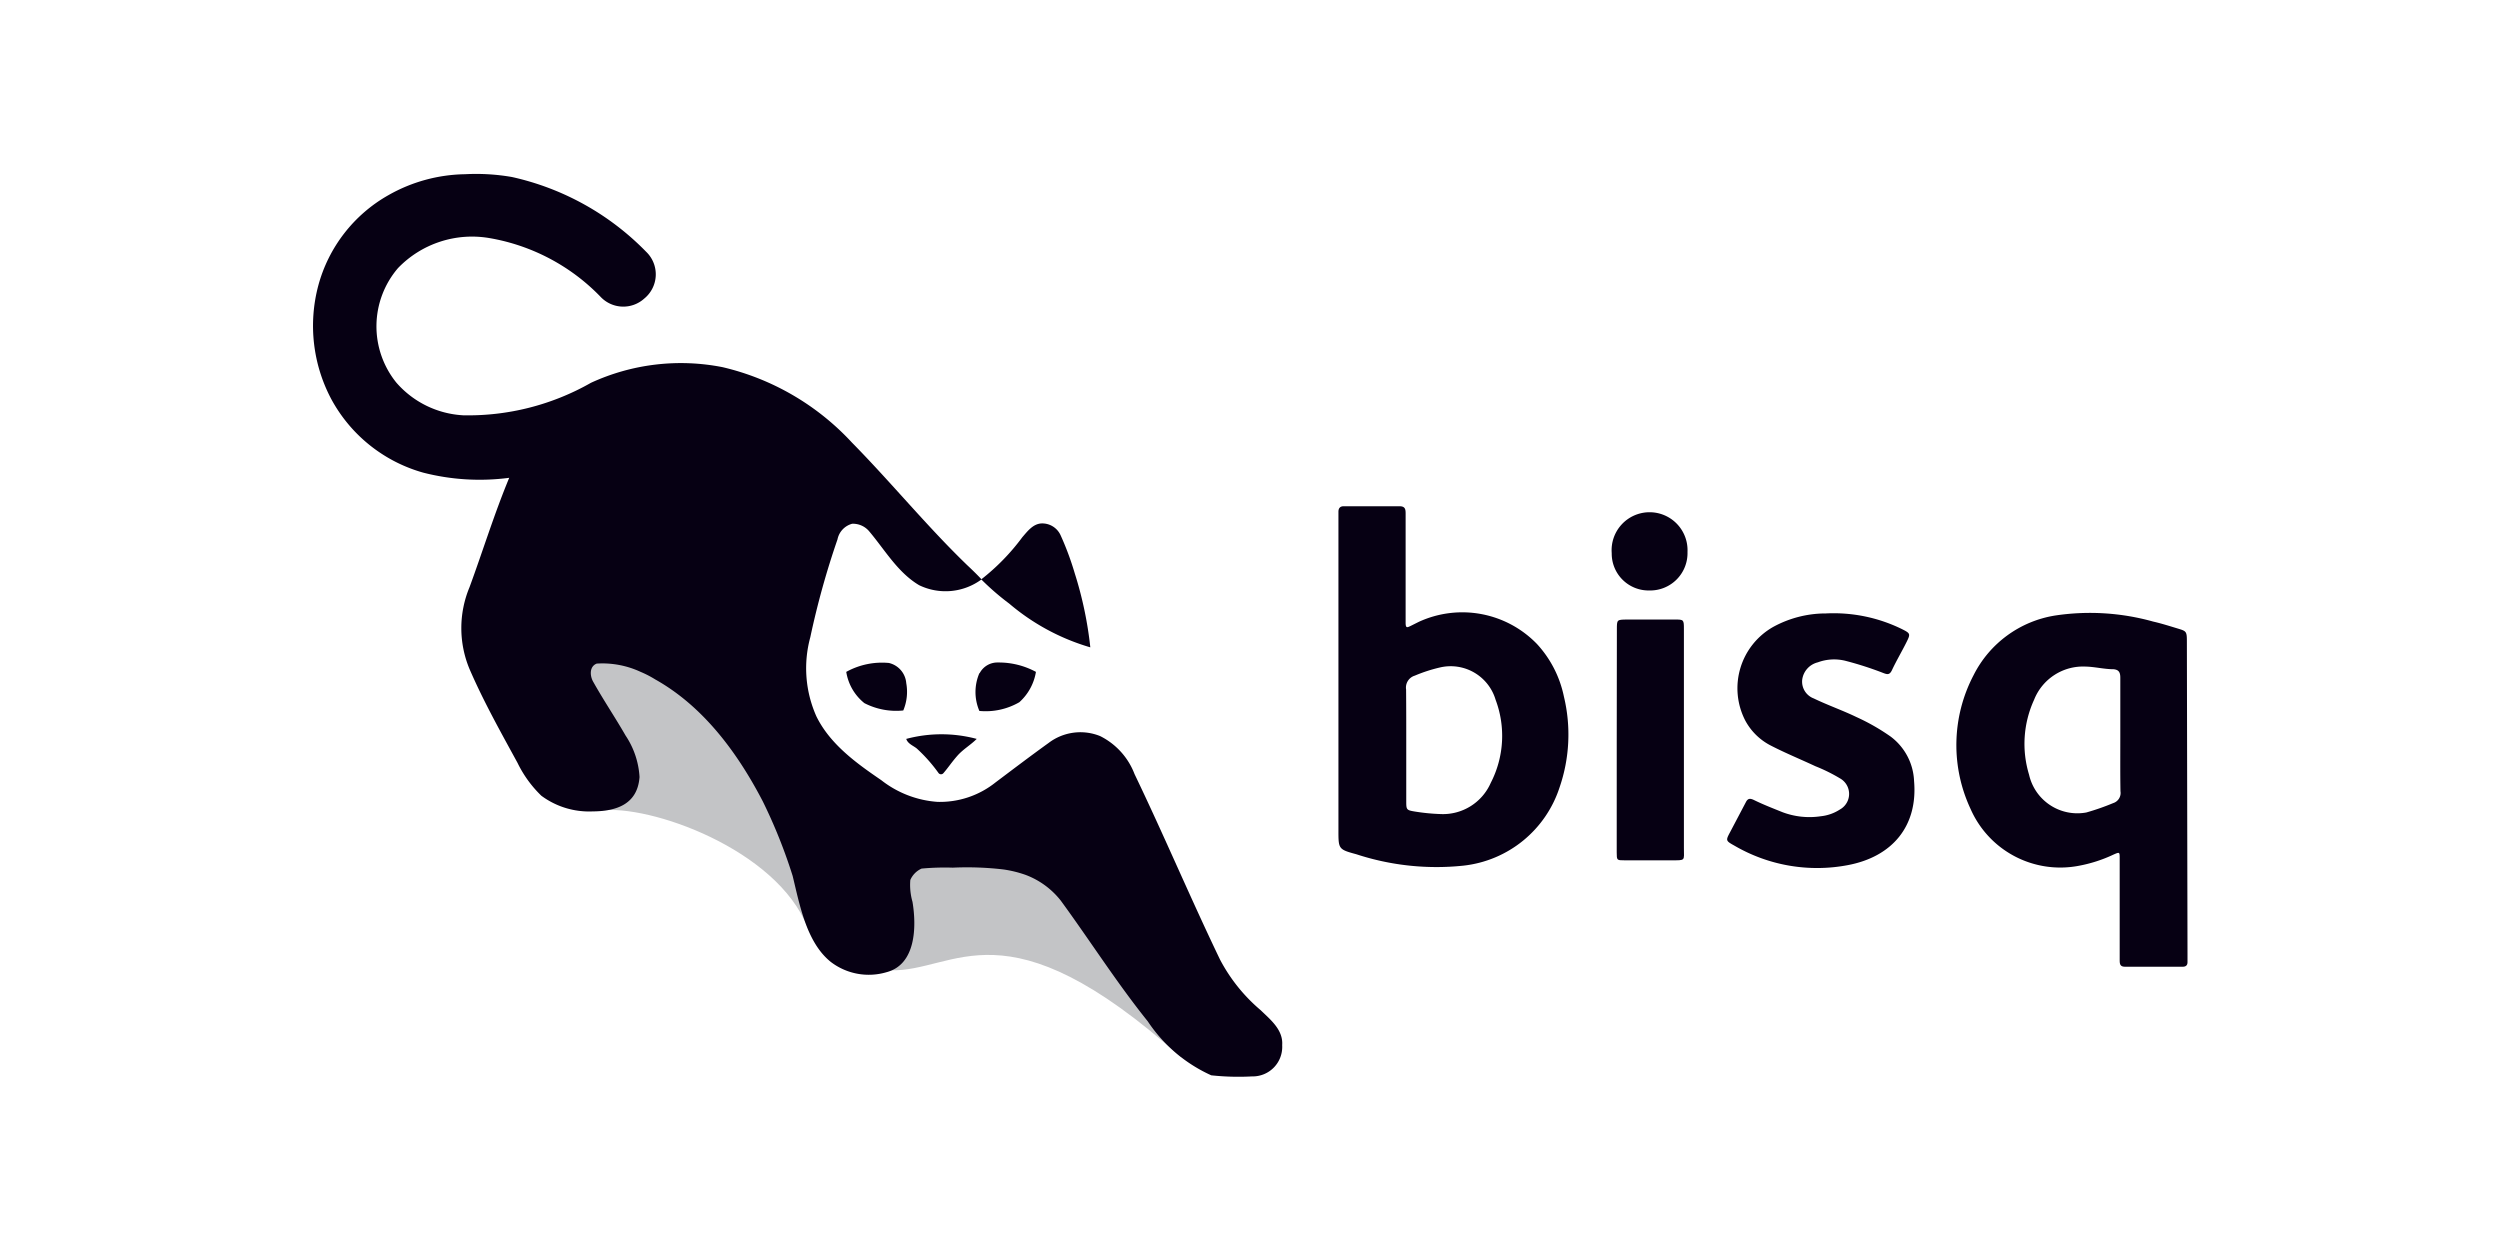 <svg id="Calque_1" data-name="Calque 1" xmlns="http://www.w3.org/2000/svg" viewBox="0 0 160 80"><defs><style>.cls-1{fill:#060013;}.cls-2{fill:#c3c4c6;}</style></defs><title>bisq</title><g id="bisq"><path class="cls-1" d="M85.66,33.33c0-.19,0-.39,0-.58s.08-.35.33-.35h3.58c.36,0,.39.19.39.47,0,1.94,0,3.89,0,5.83,0,.39,0,.78,0,1.16s.12.29.32.2l.52-.26a6.65,6.65,0,0,1,7.57,1.42,7.07,7.07,0,0,1,1.72,3.36,10.39,10.39,0,0,1-.28,5.82,7.31,7.31,0,0,1-6.14,5,16.46,16.46,0,0,1-6.87-.73c-1.15-.31-1.14-.34-1.14-1.55ZM90,47.66v3.58c0,.58,0,.61.56.7a12.83,12.83,0,0,0,1.64.16,3.34,3.34,0,0,0,3.21-2,6.56,6.56,0,0,0,.31-5.31,3,3,0,0,0-3.53-2.08,9.79,9.79,0,0,0-1.64.53.8.8,0,0,0-.56.89C90,45.34,90,46.5,90,47.66Z"/><path class="cls-1" d="M140,61c0,.19,0,.39,0,.58s-.1.29-.3.29H136c-.32,0-.34-.18-.34-.43,0-1.38,0-5.71,0-6.48,0-.44,0-.44-.39-.27a9.06,9.06,0,0,1-2.28.73,6.27,6.27,0,0,1-6.87-3.64,9.64,9.64,0,0,1,.19-8.57,7.09,7.09,0,0,1,5.24-3.82,15,15,0,0,1,6.25.39c.53.12,1.06.29,1.59.45s.57.18.57.81Zm-4.3-13.87c0-1.25,0-2.5,0-3.75,0-.33-.08-.52-.44-.55-.6,0-1.2-.16-1.81-.17a3.37,3.37,0,0,0-3.27,2.13,6.77,6.77,0,0,0-.32,4.79A3.17,3.17,0,0,0,133.52,52a15.23,15.23,0,0,0,1.72-.6.68.68,0,0,0,.47-.76C135.69,49.5,135.7,48.33,135.7,47.17Z"/><path class="cls-1" d="M116.86,39.26a9.92,9.92,0,0,1,4.86,1c.56.28.56.31.28.87s-.64,1.17-.92,1.77c-.15.31-.3.27-.58.16a21.62,21.62,0,0,0-2.36-.76,3,3,0,0,0-1.8.09,1.32,1.32,0,0,0-1,1.12,1.15,1.15,0,0,0,.74,1.19c.89.43,1.84.76,2.73,1.19A13.48,13.48,0,0,1,121,47.14a3.74,3.74,0,0,1,1.5,2.84c.25,2.87-1.37,4.85-4.25,5.39A10.5,10.5,0,0,1,111,54.12c-.56-.31-.56-.33-.27-.87l1-1.9c.12-.24.25-.28.52-.15.59.29,1.21.53,1.83.78a4.88,4.88,0,0,0,2.45.26,2.75,2.75,0,0,0,1.22-.43,1.14,1.14,0,0,0,0-2,10.76,10.76,0,0,0-1.56-.77c-.94-.44-1.92-.84-2.85-1.32a3.83,3.83,0,0,1-1.64-1.6,4.51,4.51,0,0,1,1.79-6A7,7,0,0,1,116.86,39.26Z"/><path class="cls-1" d="M103.48,40.29c0-.63,0-.63.62-.64h3.08c.58,0,.59,0,.59.62,0,1.69,0,11.06,0,14,0,.83.13.79-.81.79h-3c-.48,0-.49,0-.49-.51C103.47,52.18,103.47,42.65,103.48,40.29Z"/><path class="cls-1" d="M108,35.33a2.39,2.39,0,0,1-2.44,2.46,2.36,2.36,0,0,1-2.41-2.39,2.43,2.43,0,1,1,4.85-.07Z"/><path class="cls-2" d="M39.63,36.51c-2.45.2-4.32,5-4.32,7.09,0,3.42-.47,5,3.11,8.28,3.1-.43,11.31,2.46,13.27,7.49.21,1,3.61.78,5.27,2.73,4.22.13,7.3-4.59,18.61,5.55,1.93,0,2-.44,1.9-2.61,0-.69-6.4-9.72-7.42-10-.85-2.55-12.37-.17-14.47-3.52-.1-.16-4.34-3.08-4.84-4.45-.34-.94-4.74-7-6.06-7.66C44.14,39.1,39.64,36.51,39.63,36.51Z"/><path class="cls-1" d="M24.86,12.49a10.22,10.22,0,0,1,4.91-1.34,13.32,13.32,0,0,1,3,.18,17.19,17.19,0,0,1,8.58,4.78,2,2,0,0,1-.12,3A2,2,0,0,1,38.44,19a12.92,12.92,0,0,0-7.1-3.76,6.58,6.58,0,0,0-5.87,1.92,5.73,5.73,0,0,0-.11,7.32,6.11,6.11,0,0,0,4.29,2.1,15.89,15.89,0,0,0,8.17-2.08,13.76,13.76,0,0,1,8.43-1,16.36,16.36,0,0,1,8.27,4.82c2.53,2.57,4.8,5.36,7.38,7.85.31.29.63.6.92.91a3.88,3.88,0,0,1-4,.37c-1.36-.81-2.17-2.23-3.17-3.42a1.36,1.36,0,0,0-1.11-.51,1.3,1.3,0,0,0-.94,1,52.84,52.84,0,0,0-1.74,6.26,7.56,7.56,0,0,0,.39,5.07c.88,1.79,2.57,3,4.15,4.08A6.58,6.58,0,0,0,60,51.32a5.7,5.7,0,0,0,3.72-1.25c1.13-.85,2.25-1.7,3.39-2.52a3.36,3.36,0,0,1,3.3-.44,4.51,4.51,0,0,1,2.2,2.43c1.89,3.93,3.58,7.94,5.47,11.87a10.84,10.84,0,0,0,2.6,3.24c.63.61,1.45,1.26,1.38,2.24a1.89,1.89,0,0,1-1.93,2,16.17,16.17,0,0,1-2.61-.07,9.63,9.63,0,0,1-4.06-3.45c-2-2.49-3.69-5.16-5.57-7.73a5.17,5.17,0,0,0-2.26-1.65,7.3,7.3,0,0,0-1.45-.35,20.11,20.11,0,0,0-3.2-.11,15.94,15.94,0,0,0-2,.06,1.42,1.42,0,0,0-.72.73,3.93,3.93,0,0,0,.14,1.4c.26,1.57.23,4-1.66,4.5a4,4,0,0,1-3.56-.65c-1.56-1.24-2-3.66-2.45-5.51a33.66,33.66,0,0,0-1.91-4.77c-1.61-3.1-3.8-6.08-6.89-7.81A6.57,6.57,0,0,0,41,43a5.8,5.8,0,0,0-2.81-.53c-.49.19-.44.81-.21,1.19.65,1.16,1.4,2.27,2.06,3.42a5.31,5.31,0,0,1,.89,2.65c-.13,1.77-1.52,2.19-3,2.2a5.13,5.13,0,0,1-3.28-1,7.41,7.41,0,0,1-1.53-2.11c-1.09-2-2.17-3.92-3.07-6a6.8,6.8,0,0,1,0-5.24c.85-2.31,1.58-4.69,2.54-7a14.53,14.53,0,0,1-5.5-.33,9.66,9.66,0,0,1-5.9-4.73,10,10,0,0,1-.82-7.24A9.47,9.47,0,0,1,24.86,12.49ZM65.43,34.38c.33-.38.68-.85,1.22-.88a1.29,1.29,0,0,1,1.23.76,18.63,18.63,0,0,1,.9,2.42,24.23,24.23,0,0,1,1,4.75,14.11,14.11,0,0,1-5.19-2.8,16.44,16.44,0,0,1-1.79-1.55A13.92,13.92,0,0,0,65.43,34.38ZM54.16,43a4.73,4.73,0,0,1,2.73-.57A1.44,1.44,0,0,1,58,43.72a3.09,3.09,0,0,1-.19,1.75A4.44,4.44,0,0,1,55.32,45,3.2,3.2,0,0,1,54.16,43Zm8.53.1a1.28,1.28,0,0,1,1.18-.7A5,5,0,0,1,66.3,43a3.34,3.34,0,0,1-1.06,1.94,4.3,4.3,0,0,1-2.56.56A3.06,3.06,0,0,1,62.69,43.06ZM58,47.29a8.73,8.73,0,0,1,4.51,0c-.39.39-.87.66-1.24,1.08s-.57.74-.89,1.11a.2.2,0,0,1-.31,0,9.89,9.89,0,0,0-1.39-1.57C58.47,47.73,58.1,47.61,58,47.29Z"/></g></svg>